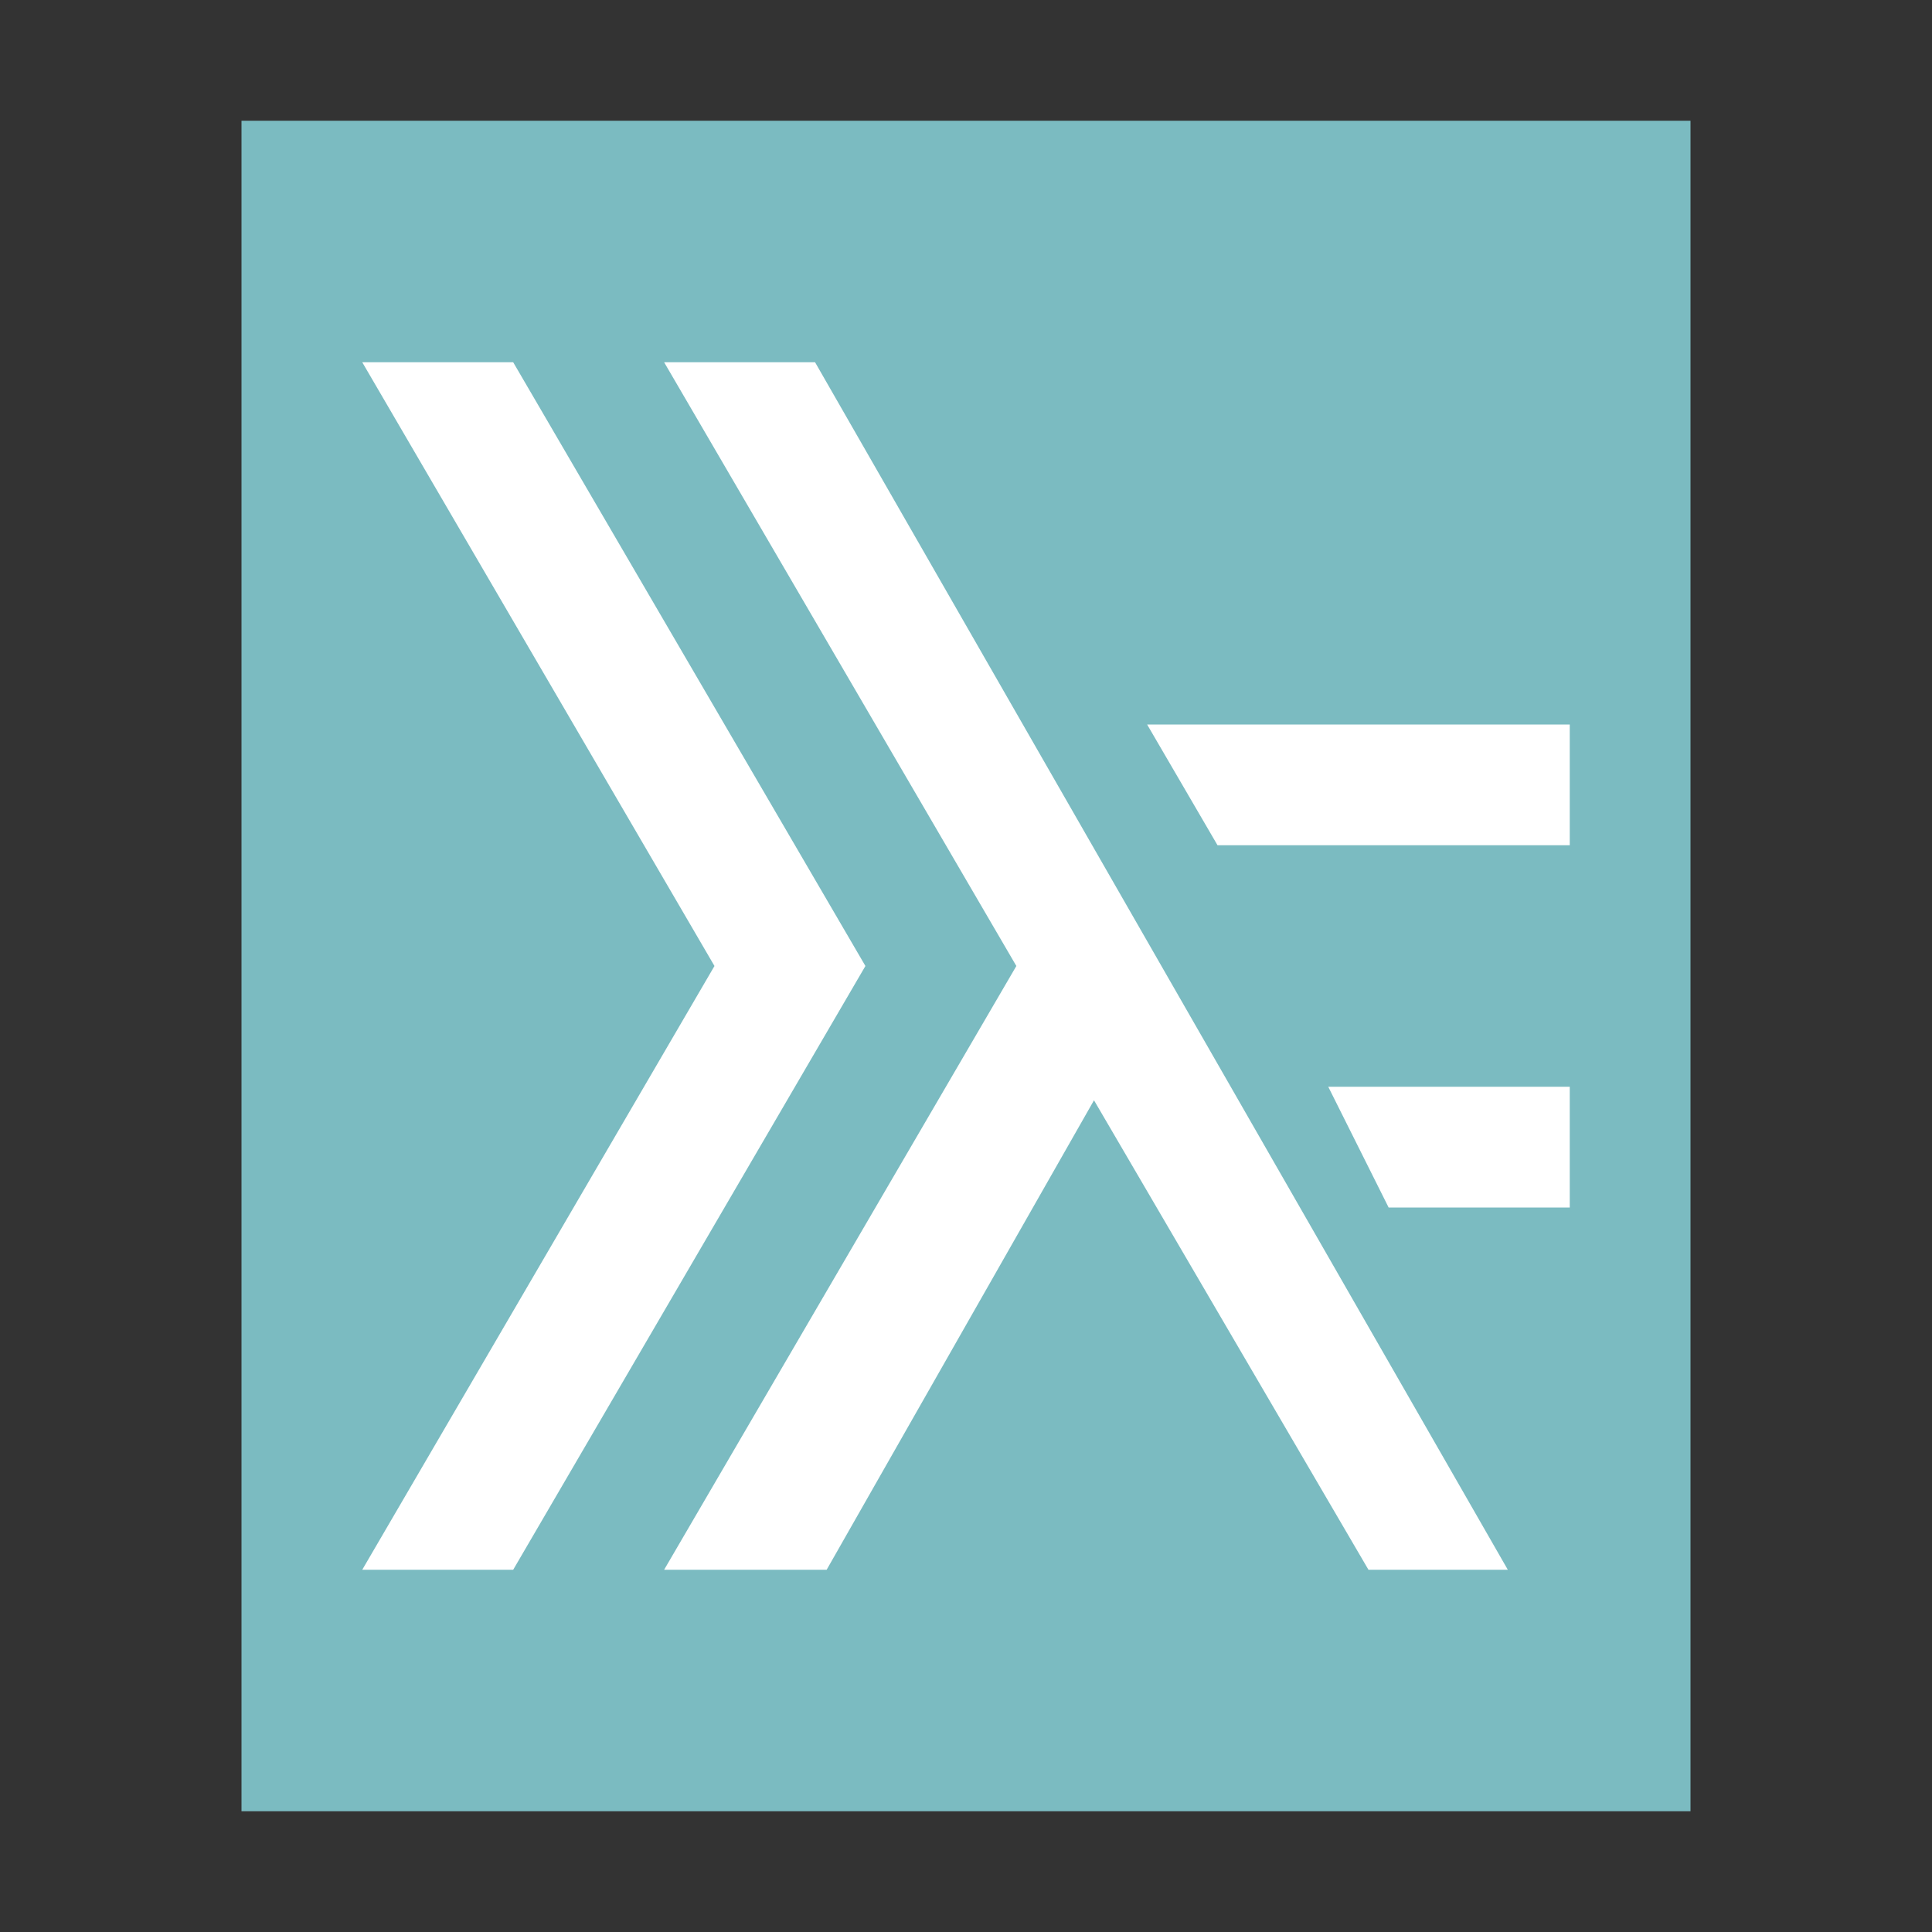 <?xml version="1.0" encoding="UTF-8"?>
<svg width="16px" height="16px" viewBox="0 0 16 16" version="1.1" xmlns="http://www.w3.org/2000/svg" xmlns:xlink="http://www.w3.org/1999/xlink">
    <rect x="0" y="0" width="16" height="16" fill="#333333" stroke="none"/>
    <!-- Generator: Sketch 41 (35326) - http://www.bohemiancoding.com/sketch -->
    <title>text-x-haskell</title>
    <desc>Created with Sketch.</desc>
    <defs></defs>
    <g id="Page-1" stroke="none" stroke-width="1" fill="none" fill-rule="evenodd">
        <g id="text-x-haskell">
            <polygon id="path14361" fill="#7BBBC1" points="2 15 2 1 14 1 14 15"></polygon>
            <path d="M5.917,8 L3,13 L4.25,13 L7.167,8 L4.25,3 L3,3 L5.917,8 Z M8.417,8 L5.5,13 L6.846,13 L9.06,9.112 L11.333,13 L12.487,13 L6.75,3 L5.5,3 L8.417,8 Z M10.083,7 L13,7 L13,6 L9.5,6 L10.083,7 Z M11.5,10 L13,10 L13,9 L11,9 L11.5,10 Z" id="path8163" fill="#FFFFFF"></path>
        </g>
    </g>
</svg>
